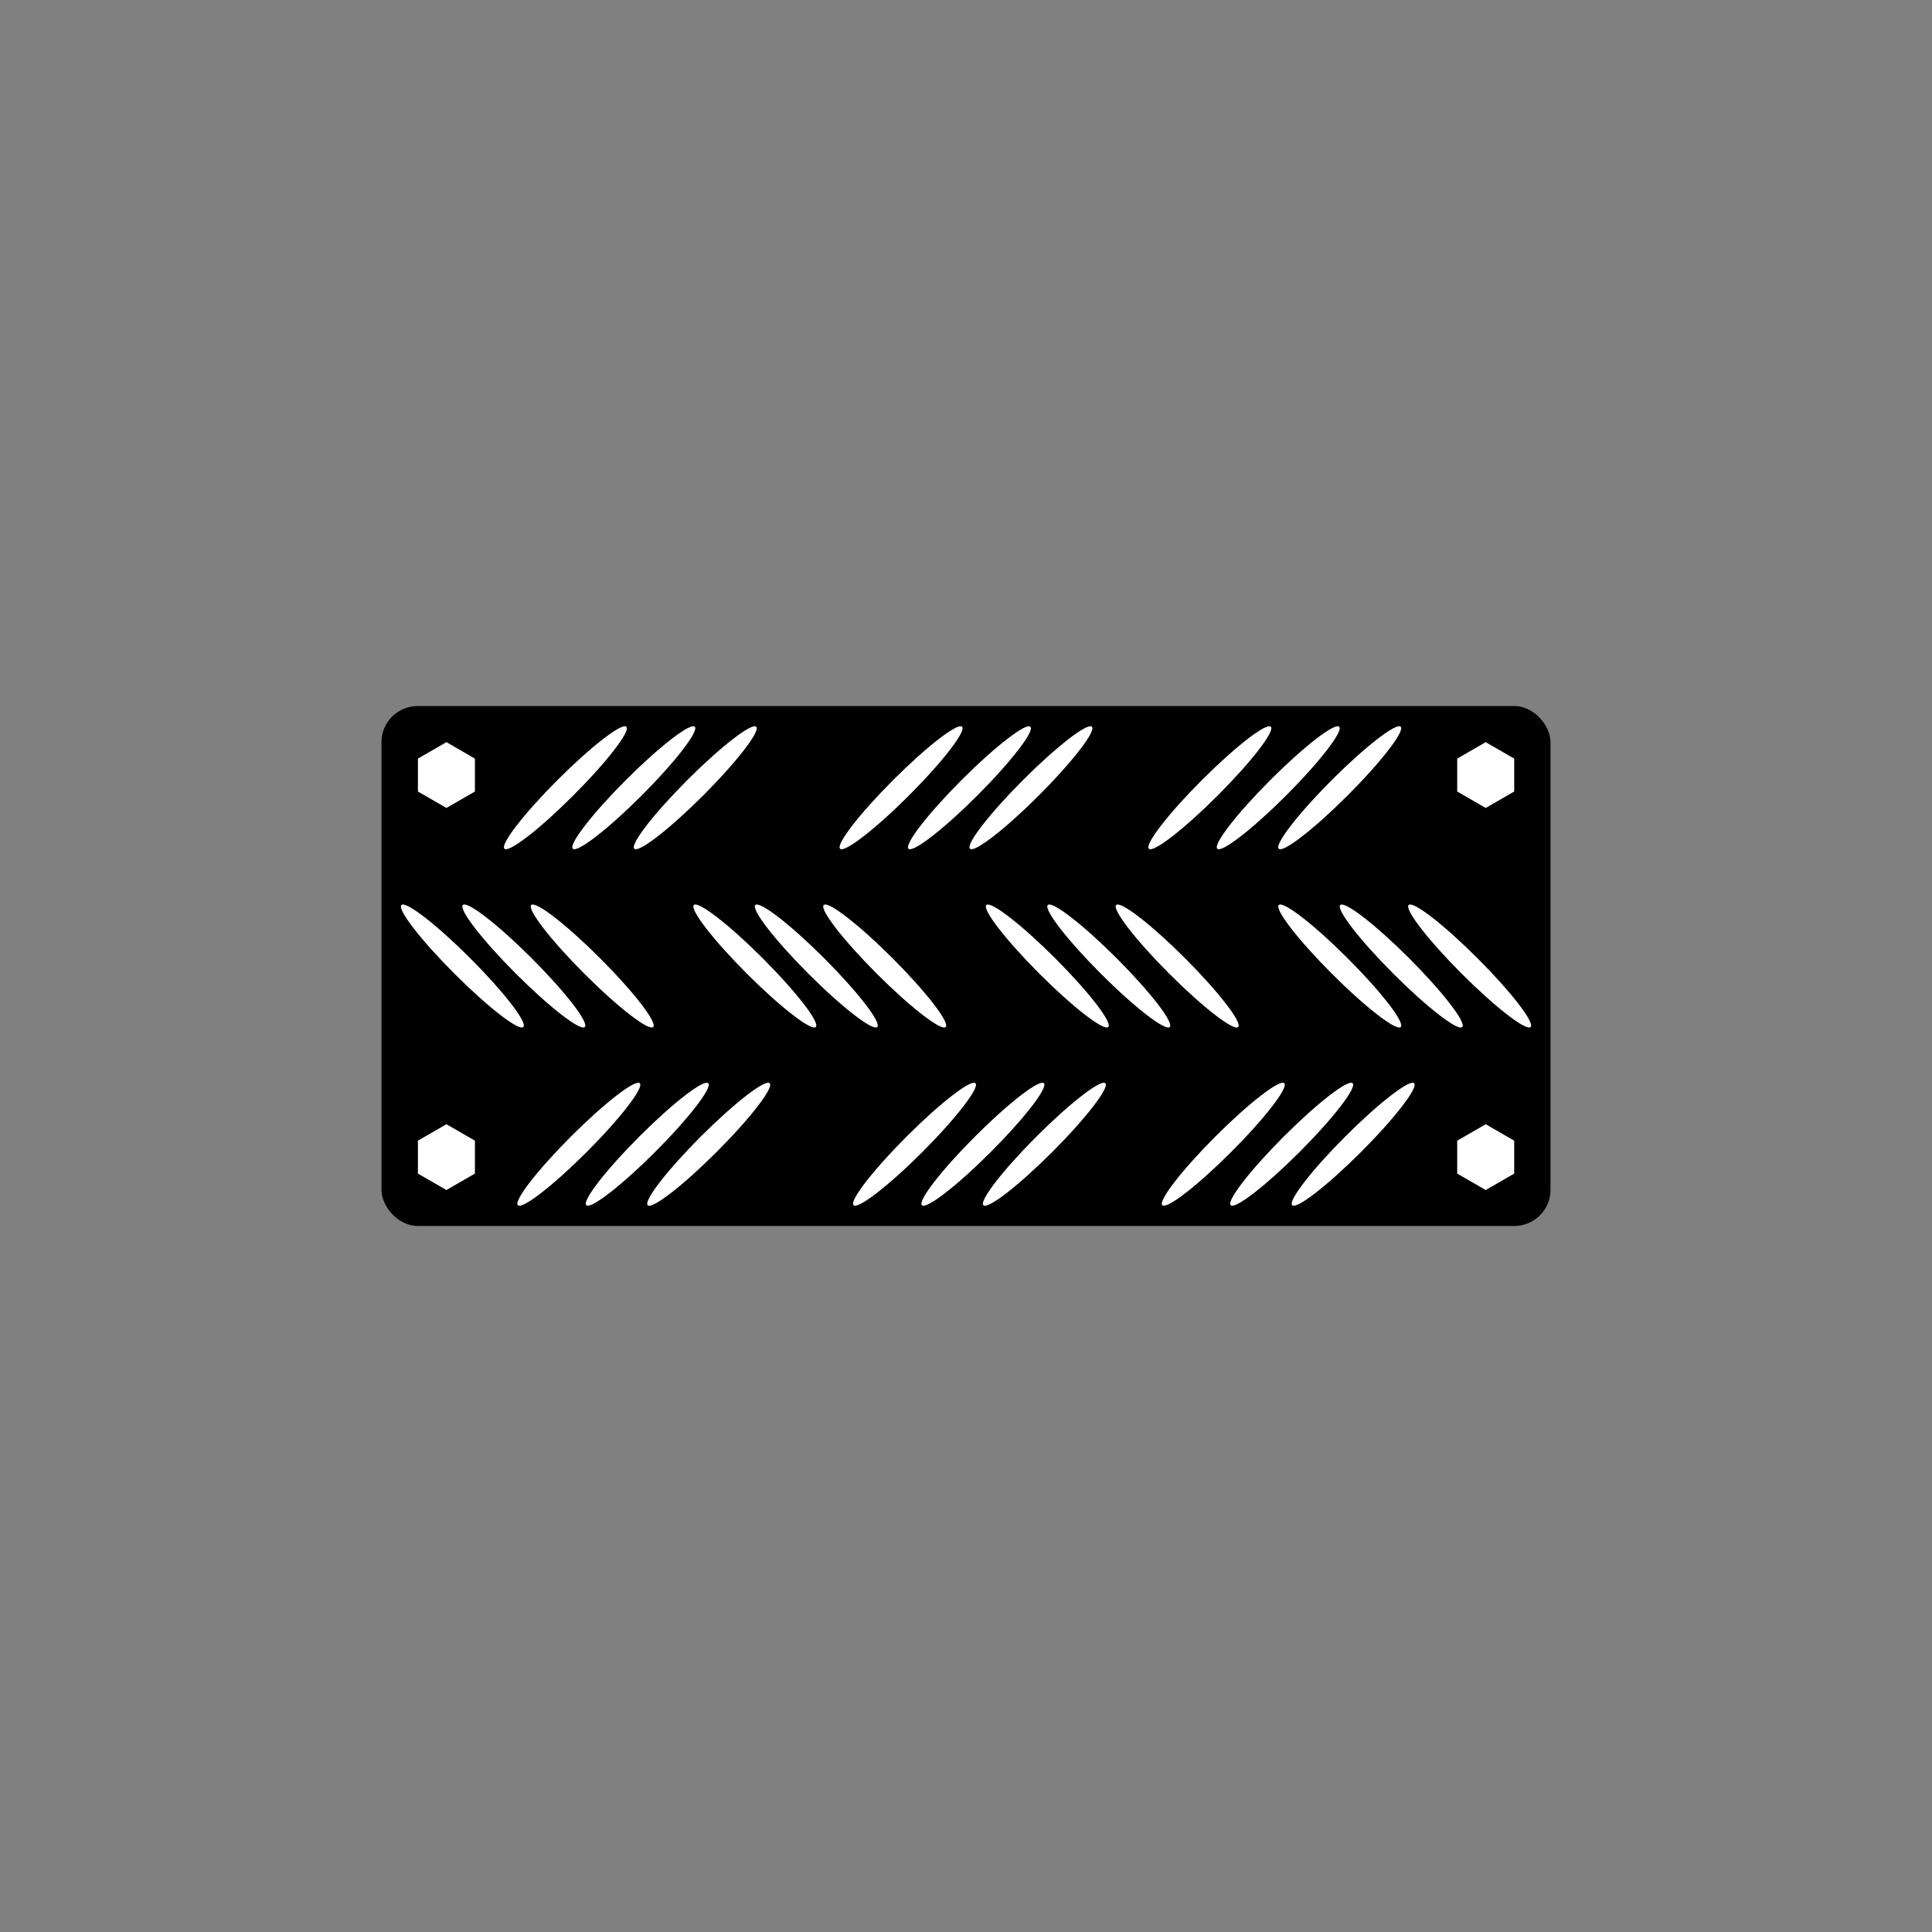 <?xml version="1.0" encoding="UTF-8" standalone="no"?>
<!-- Created with Inkscape (http://www.inkscape.org/) -->

<svg
   width="512"
   height="512"
   viewBox="0 0 512 512"
   version="1.1"
   id="svg5"
   inkscape:version="1.2.1 (9c6d41e410, 2022-07-14)"
   sodipodi:docname="Metal Plate.svg"
   xmlns:inkscape="http://www.inkscape.org/namespaces/inkscape"
   xmlns:sodipodi="http://sodipodi.sourceforge.net/DTD/sodipodi-0.dtd"
   xmlns="http://www.w3.org/2000/svg"
   xmlns:svg="http://www.w3.org/2000/svg">
  <rect x="0" y="0" width="512" height="512" fill="#808080" stroke="none"/>
  <sodipodi:namedview
     id="namedview7"
     pagecolor="#ffffff"
     bordercolor="#000000"
     borderopacity="0.25"
     inkscape:showpageshadow="2"
     inkscape:pageopacity="0.0"
     inkscape:pagecheckerboard="0"
     inkscape:deskcolor="#d1d1d1"
     inkscape:document-units="px"
     showgrid="false"
     inkscape:zoom="1.3625384"
     inkscape:cx="119.26269"
     inkscape:cy="245.49766"
     inkscape:window-width="1920"
     inkscape:window-height="991"
     inkscape:window-x="-9"
     inkscape:window-y="-9"
     inkscape:window-maximized="1"
     inkscape:current-layer="layer1" />
  <defs
     id="defs2" />
  <g
     inkscape:label="Laag 1"
     inkscape:groupmode="layer"
     id="layer1">
    <rect
       style="fill:#000000;stroke-width:0.378;stop-color:#000000"
       id="rect788"
       width="309.804"
       height="137.791"
       x="101.098"
       y="187.105"
       rx="9.64"
       ry="9.55" />
    <path
       sodipodi:type="star"
       style="fill:#ffffff;stroke-width:0.92;stop-color:#000000"
       id="path950"
       inkscape:flatsided="true"
       sodipodi:sides="6"
       sodipodi:cx="122.90547"
       sodipodi:cy="203.7811"
       sodipodi:r1="21.218969"
       sodipodi:r2="18.376167"
       sodipodi:arg1="0.52359878"
       sodipodi:arg2="1.0471976"
       inkscape:rounded="0"
       inkscape:randomized="0"
       d="m 141.282,214.391 -18.376,10.609 -18.376,-10.609 0,-21.219 18.376,-10.609 18.376,10.609 z"
       transform="matrix(0.411,0,0,0.411,67.79,121.645)" />
    <path
       sodipodi:type="star"
       style="fill:#ffffff;stroke-width:0.92;stop-color:#000000"
       id="path950-3"
       inkscape:flatsided="true"
       sodipodi:sides="6"
       sodipodi:cx="122.90547"
       sodipodi:cy="203.7811"
       sodipodi:r1="21.218969"
       sodipodi:r2="18.376167"
       sodipodi:arg1="0.52359878"
       sodipodi:arg2="1.0471976"
       inkscape:rounded="0"
       inkscape:randomized="0"
       d="m 141.282,214.391 -18.376,10.609 -18.376,-10.609 0,-21.219 18.376,-10.609 18.376,10.609 z"
       transform="matrix(0.411,0,0,0.411,67.79,222.898)" />
    <path
       sodipodi:type="star"
       style="fill:#ffffff;stroke-width:0.92;stop-color:#000000"
       id="path950-35"
       inkscape:flatsided="true"
       sodipodi:sides="6"
       sodipodi:cx="122.90547"
       sodipodi:cy="203.7811"
       sodipodi:r1="21.218969"
       sodipodi:r2="18.376167"
       sodipodi:arg1="0.52359878"
       sodipodi:arg2="1.0471976"
       inkscape:rounded="0"
       inkscape:randomized="0"
       d="m 141.282,214.391 -18.376,10.609 -18.376,-10.609 0,-21.219 18.376,-10.609 18.376,10.609 z"
       transform="matrix(0.411,0,0,0.411,343.213,121.645)" />
    <path
       sodipodi:type="star"
       style="fill:#ffffff;stroke-width:0.92;stop-color:#000000"
       id="path950-3-1"
       inkscape:flatsided="true"
       sodipodi:sides="6"
       sodipodi:cx="122.90547"
       sodipodi:cy="203.7811"
       sodipodi:r1="21.218969"
       sodipodi:r2="18.376167"
       sodipodi:arg1="0.52359878"
       sodipodi:arg2="1.0471976"
       inkscape:rounded="0"
       inkscape:randomized="0"
       d="m 141.282,214.391 -18.376,10.609 -18.376,-10.609 0,-21.219 18.376,-10.609 18.376,10.609 z"
       transform="matrix(0.411,0,0,0.411,343.213,222.898)" />
    <g
       id="g1512">
      <ellipse
         style="fill:#ffffff;stroke-width:0.378;stop-color:#000000"
         id="path1292"
         cx="-41.667"
         cy="253.567"
         rx="22.853"
         ry="2.927"
         transform="rotate(-45)" />
      <ellipse
         style="fill:#ffffff;stroke-width:0.378;stop-color:#000000"
         id="path1292-7"
         cx="-28.851"
         cy="266.383"
         rx="22.853"
         ry="2.927"
         transform="rotate(-45)" />
      <ellipse
         style="fill:#ffffff;stroke-width:0.378;stop-color:#000000"
         id="path1292-1"
         cx="-17.331"
         cy="277.903"
         rx="22.853"
         ry="2.927"
         transform="rotate(-45)" />
    </g>
    <g
       id="g1396">
      <ellipse
         style="fill:#ffffff;stroke-width:0.378;stop-color:#000000"
         id="path1292-3"
         cx="21.234"
         cy="316.469"
         rx="22.853"
         ry="2.927"
         transform="rotate(-45)" />
      <ellipse
         style="fill:#ffffff;stroke-width:0.378;stop-color:#000000"
         id="path1292-7-4"
         cx="34.05"
         cy="329.285"
         rx="22.853"
         ry="2.927"
         transform="rotate(-45)" />
      <ellipse
         style="fill:#ffffff;stroke-width:0.378;stop-color:#000000"
         id="path1292-1-9"
         cx="45.57"
         cy="340.804"
         rx="22.853"
         ry="2.927"
         transform="rotate(-45)" />
    </g>
    <g
       id="g1396-3"
       transform="matrix(-1,0,0,1,473.246,47.238)">
      <ellipse
         style="fill:#ffffff;stroke-width:0.378;stop-color:#000000"
         id="path1292-3-18"
         cx="21.234"
         cy="316.469"
         rx="22.853"
         ry="2.927"
         transform="rotate(-45)" />
      <ellipse
         style="fill:#ffffff;stroke-width:0.378;stop-color:#000000"
         id="path1292-7-4-2"
         cx="34.05"
         cy="329.285"
         rx="22.853"
         ry="2.927"
         transform="rotate(-45)" />
      <ellipse
         style="fill:#ffffff;stroke-width:0.378;stop-color:#000000"
         id="path1292-1-9-0"
         cx="45.57"
         cy="340.804"
         rx="22.853"
         ry="2.927"
         transform="rotate(-45)" />
    </g>
    <g
       id="g1396-3-6"
       transform="matrix(-1,0,0,1,395.739,47.238)">
      <ellipse
         style="fill:#ffffff;stroke-width:0.378;stop-color:#000000"
         id="path1292-3-18-0"
         cx="21.234"
         cy="316.469"
         rx="22.853"
         ry="2.927"
         transform="rotate(-45)" />
      <ellipse
         style="fill:#ffffff;stroke-width:0.378;stop-color:#000000"
         id="path1292-7-4-2-1"
         cx="34.05"
         cy="329.285"
         rx="22.853"
         ry="2.927"
         transform="rotate(-45)" />
      <ellipse
         style="fill:#ffffff;stroke-width:0.378;stop-color:#000000"
         id="path1292-1-9-0-6"
         cx="45.57"
         cy="340.804"
         rx="22.853"
         ry="2.927"
         transform="rotate(-45)" />
    </g>
    <g
       id="g1396-3-7"
       transform="matrix(-1,0,0,1,628.261,47.238)">
      <ellipse
         style="fill:#ffffff;stroke-width:0.378;stop-color:#000000"
         id="path1292-3-18-7"
         cx="21.234"
         cy="316.469"
         rx="22.853"
         ry="2.927"
         transform="rotate(-45)" />
      <ellipse
         style="fill:#ffffff;stroke-width:0.378;stop-color:#000000"
         id="path1292-7-4-2-52"
         cx="34.05"
         cy="329.285"
         rx="22.853"
         ry="2.927"
         transform="rotate(-45)" />
      <ellipse
         style="fill:#ffffff;stroke-width:0.378;stop-color:#000000"
         id="path1292-1-9-0-3"
         cx="45.57"
         cy="340.804"
         rx="22.853"
         ry="2.927"
         transform="rotate(-45)" />
    </g>
    <g
       id="g1396-3-2"
       transform="matrix(-1,0,0,1,550.754,47.238)">
      <ellipse
         style="fill:#ffffff;stroke-width:0.378;stop-color:#000000"
         id="path1292-3-18-9"
         cx="21.234"
         cy="316.469"
         rx="22.853"
         ry="2.927"
         transform="rotate(-45)" />
      <ellipse
         style="fill:#ffffff;stroke-width:0.378;stop-color:#000000"
         id="path1292-7-4-2-5"
         cx="34.05"
         cy="329.285"
         rx="22.853"
         ry="2.927"
         transform="rotate(-45)" />
      <ellipse
         style="fill:#ffffff;stroke-width:0.378;stop-color:#000000"
         id="path1292-1-9-0-2"
         cx="45.57"
         cy="340.804"
         rx="22.853"
         ry="2.927"
         transform="rotate(-45)" />
    </g>
    <g
       id="g1517">
      <ellipse
         style="fill:#ffffff;stroke-width:0.378;stop-color:#000000"
         id="path1292-3-1"
         cx="79.097"
         cy="374.331"
         rx="22.853"
         ry="2.927"
         transform="rotate(-45)" />
      <ellipse
         style="fill:#ffffff;stroke-width:0.378;stop-color:#000000"
         id="path1292-7-4-8"
         cx="91.913"
         cy="387.147"
         rx="22.853"
         ry="2.927"
         transform="rotate(-45)" />
      <ellipse
         style="fill:#ffffff;stroke-width:0.378;stop-color:#000000"
         id="path1292-1-9-5"
         cx="103.433"
         cy="398.667"
         rx="22.853"
         ry="2.927"
         transform="rotate(-45)" />
    </g>
    <g
       id="g1512-6"
       transform="translate(3.563,94.476)">
      <ellipse
         style="fill:#ffffff;stroke-width:0.378;stop-color:#000000"
         id="path1292-0"
         cx="-41.667"
         cy="253.567"
         rx="22.853"
         ry="2.927"
         transform="rotate(-45)" />
      <ellipse
         style="fill:#ffffff;stroke-width:0.378;stop-color:#000000"
         id="path1292-7-8"
         cx="-28.851"
         cy="266.383"
         rx="22.853"
         ry="2.927"
         transform="rotate(-45)" />
      <ellipse
         style="fill:#ffffff;stroke-width:0.378;stop-color:#000000"
         id="path1292-1-3"
         cx="-17.331"
         cy="277.903"
         rx="22.853"
         ry="2.927"
         transform="rotate(-45)" />
    </g>
    <g
       id="g1396-0"
       transform="translate(3.563,94.476)">
      <ellipse
         style="fill:#ffffff;stroke-width:0.378;stop-color:#000000"
         id="path1292-3-6"
         cx="21.234"
         cy="316.469"
         rx="22.853"
         ry="2.927"
         transform="rotate(-45)" />
      <ellipse
         style="fill:#ffffff;stroke-width:0.378;stop-color:#000000"
         id="path1292-7-4-82"
         cx="34.05"
         cy="329.285"
         rx="22.853"
         ry="2.927"
         transform="rotate(-45)" />
      <ellipse
         style="fill:#ffffff;stroke-width:0.378;stop-color:#000000"
         id="path1292-1-9-7"
         cx="45.57"
         cy="340.804"
         rx="22.853"
         ry="2.927"
         transform="rotate(-45)" />
    </g>
    <g
       id="g1517-9"
       transform="translate(3.563,94.476)">
      <ellipse
         style="fill:#ffffff;stroke-width:0.378;stop-color:#000000"
         id="path1292-3-1-8"
         cx="79.097"
         cy="374.331"
         rx="22.853"
         ry="2.927"
         transform="rotate(-45)" />
      <ellipse
         style="fill:#ffffff;stroke-width:0.378;stop-color:#000000"
         id="path1292-7-4-8-4"
         cx="91.913"
         cy="387.147"
         rx="22.853"
         ry="2.927"
         transform="rotate(-45)" />
      <ellipse
         style="fill:#ffffff;stroke-width:0.378;stop-color:#000000"
         id="path1292-1-9-5-3"
         cx="103.433"
         cy="398.667"
         rx="22.853"
         ry="2.927"
         transform="rotate(-45)" />
    </g>
  </g>
</svg>
